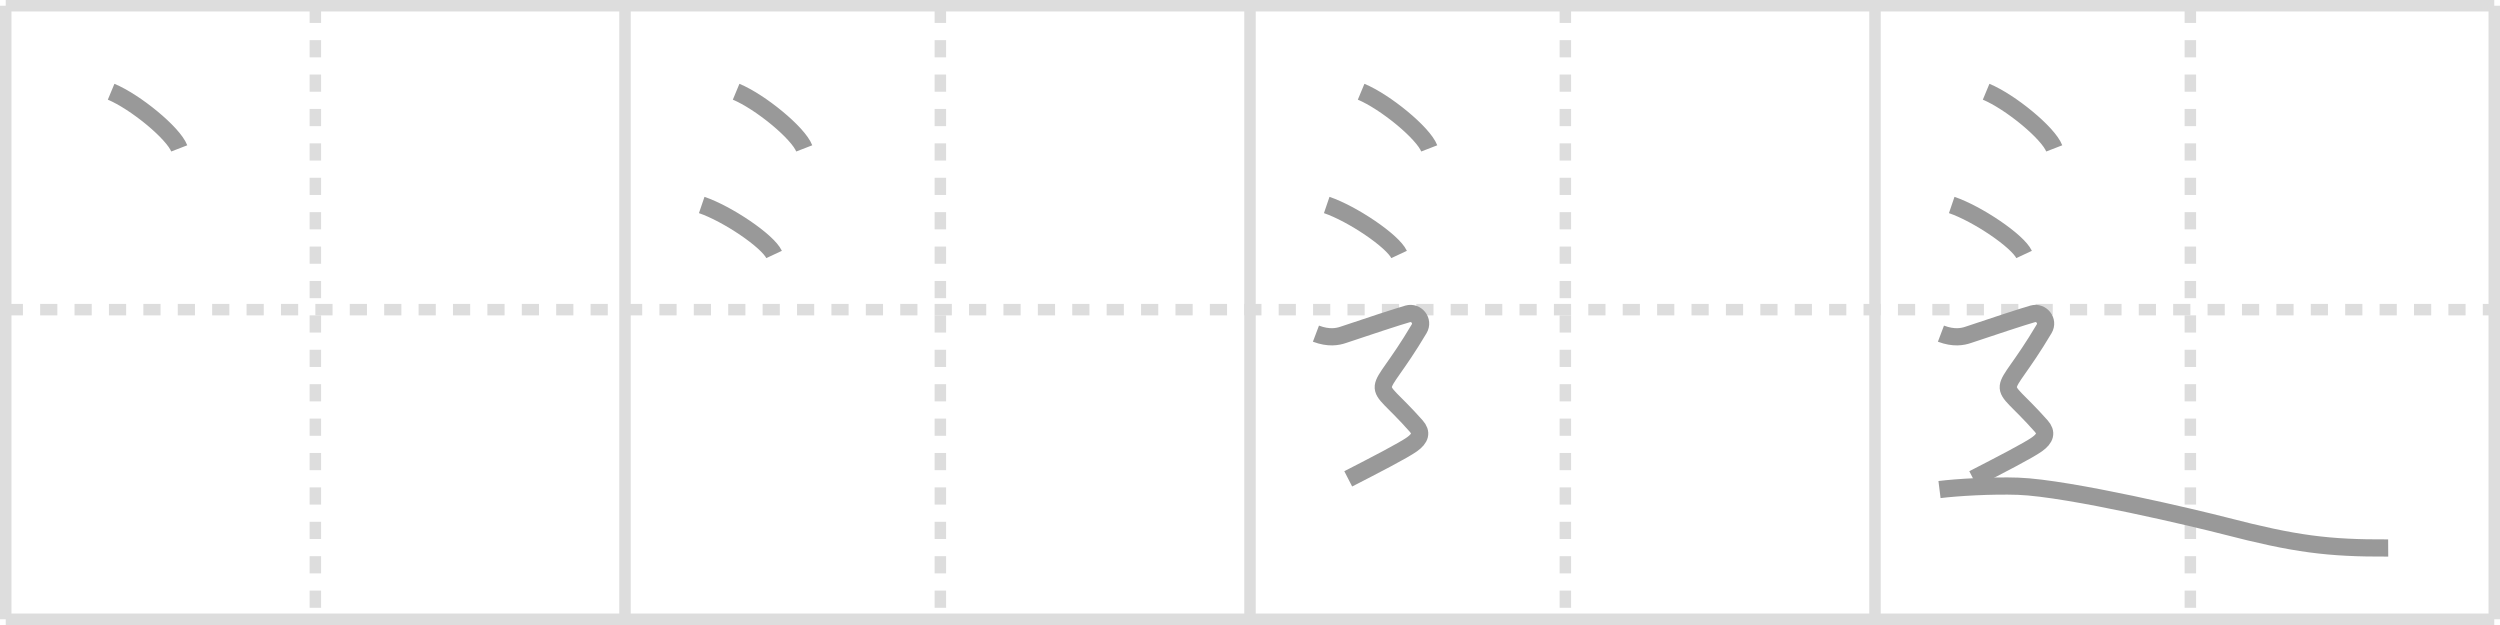 <svg width="436px" height="109px" viewBox="0 0 436 109" xmlns="http://www.w3.org/2000/svg" xmlns:xlink="http://www.w3.org/1999/xlink" xml:space="preserve" version="1.1" baseProfile="full">
<line x1="1" y1="1" x2="435" y2="1" style="stroke:#ddd;stroke-width:2"></line>
<line x1="1" y1="1" x2="1" y2="108" style="stroke:#ddd;stroke-width:2"></line>
<line x1="1" y1="108" x2="435" y2="108" style="stroke:#ddd;stroke-width:2"></line>
<line x1="435" y1="1" x2="435" y2="108" style="stroke:#ddd;stroke-width:2"></line>
<line x1="109" y1="1" x2="109" y2="108" style="stroke:#ddd;stroke-width:2"></line>
<line x1="218" y1="1" x2="218" y2="108" style="stroke:#ddd;stroke-width:2"></line>
<line x1="327" y1="1" x2="327" y2="108" style="stroke:#ddd;stroke-width:2"></line>
<line x1="1" y1="54" x2="435" y2="54" style="stroke:#ddd;stroke-width:2;stroke-dasharray:3 3"></line>
<line x1="55" y1="1" x2="55" y2="108" style="stroke:#ddd;stroke-width:2;stroke-dasharray:3 3"></line>
<line x1="164" y1="1" x2="164" y2="108" style="stroke:#ddd;stroke-width:2;stroke-dasharray:3 3"></line>
<line x1="273" y1="1" x2="273" y2="108" style="stroke:#ddd;stroke-width:2;stroke-dasharray:3 3"></line>
<line x1="382" y1="1" x2="382" y2="108" style="stroke:#ddd;stroke-width:2;stroke-dasharray:3 3"></line>
<path d="M19.38,16c4.19,1.74,10.83,7.17,11.88,9.88" style="fill:none;stroke:#999;stroke-width:3"></path>

<path d="M128.38,16c4.19,1.74,10.83,7.17,11.88,9.88" style="fill:none;stroke:#999;stroke-width:3"></path>
<path d="M122.38,35.75c4.46,1.52,11.51,6.26,12.62,8.63" style="fill:none;stroke:#999;stroke-width:3"></path>

<path d="M237.38,16c4.19,1.74,10.83,7.17,11.88,9.88" style="fill:none;stroke:#999;stroke-width:3"></path>
<path d="M231.38,35.75c4.46,1.52,11.51,6.26,12.62,8.63" style="fill:none;stroke:#999;stroke-width:3"></path>
<path d="M229.5,58.19c2.25,0.85,3.78,0.54,4.75,0.21C238.38,57,244.0,55.16,245.5,54.74c1.5-0.43,2.83,1.2,2,2.6c-7.88,13.29-8.62,7.79-0.5,16.98c0.98,1.11,0.75,2.1-0.75,3.17c-1.5,1.07-6.5,3.65-11.12,6.02" style="fill:none;stroke:#999;stroke-width:3"></path>

<path d="M346.38,16c4.19,1.74,10.83,7.17,11.88,9.88" style="fill:none;stroke:#999;stroke-width:3"></path>
<path d="M340.38,35.75c4.46,1.52,11.51,6.26,12.62,8.63" style="fill:none;stroke:#999;stroke-width:3"></path>
<path d="M338.5,58.19c2.25,0.85,3.78,0.54,4.75,0.21C347.38,57,353.0,55.16,354.5,54.74c1.5-0.43,2.83,1.2,2,2.6c-7.88,13.29-8.62,7.79-0.5,16.98c0.98,1.11,0.75,2.1-0.75,3.17c-1.5,1.07-6.5,3.65-11.12,6.02" style="fill:none;stroke:#999;stroke-width:3"></path>
<path d="M338.25,85.38c3.05-0.38,9.08-0.74,13.72-0.58c8.91,0.32,31.59,5.75,36.05,6.91C400.25,94.88,406.0,95.62,416.5,95.57" style="fill:none;stroke:#999;stroke-width:3"></path>

</svg>